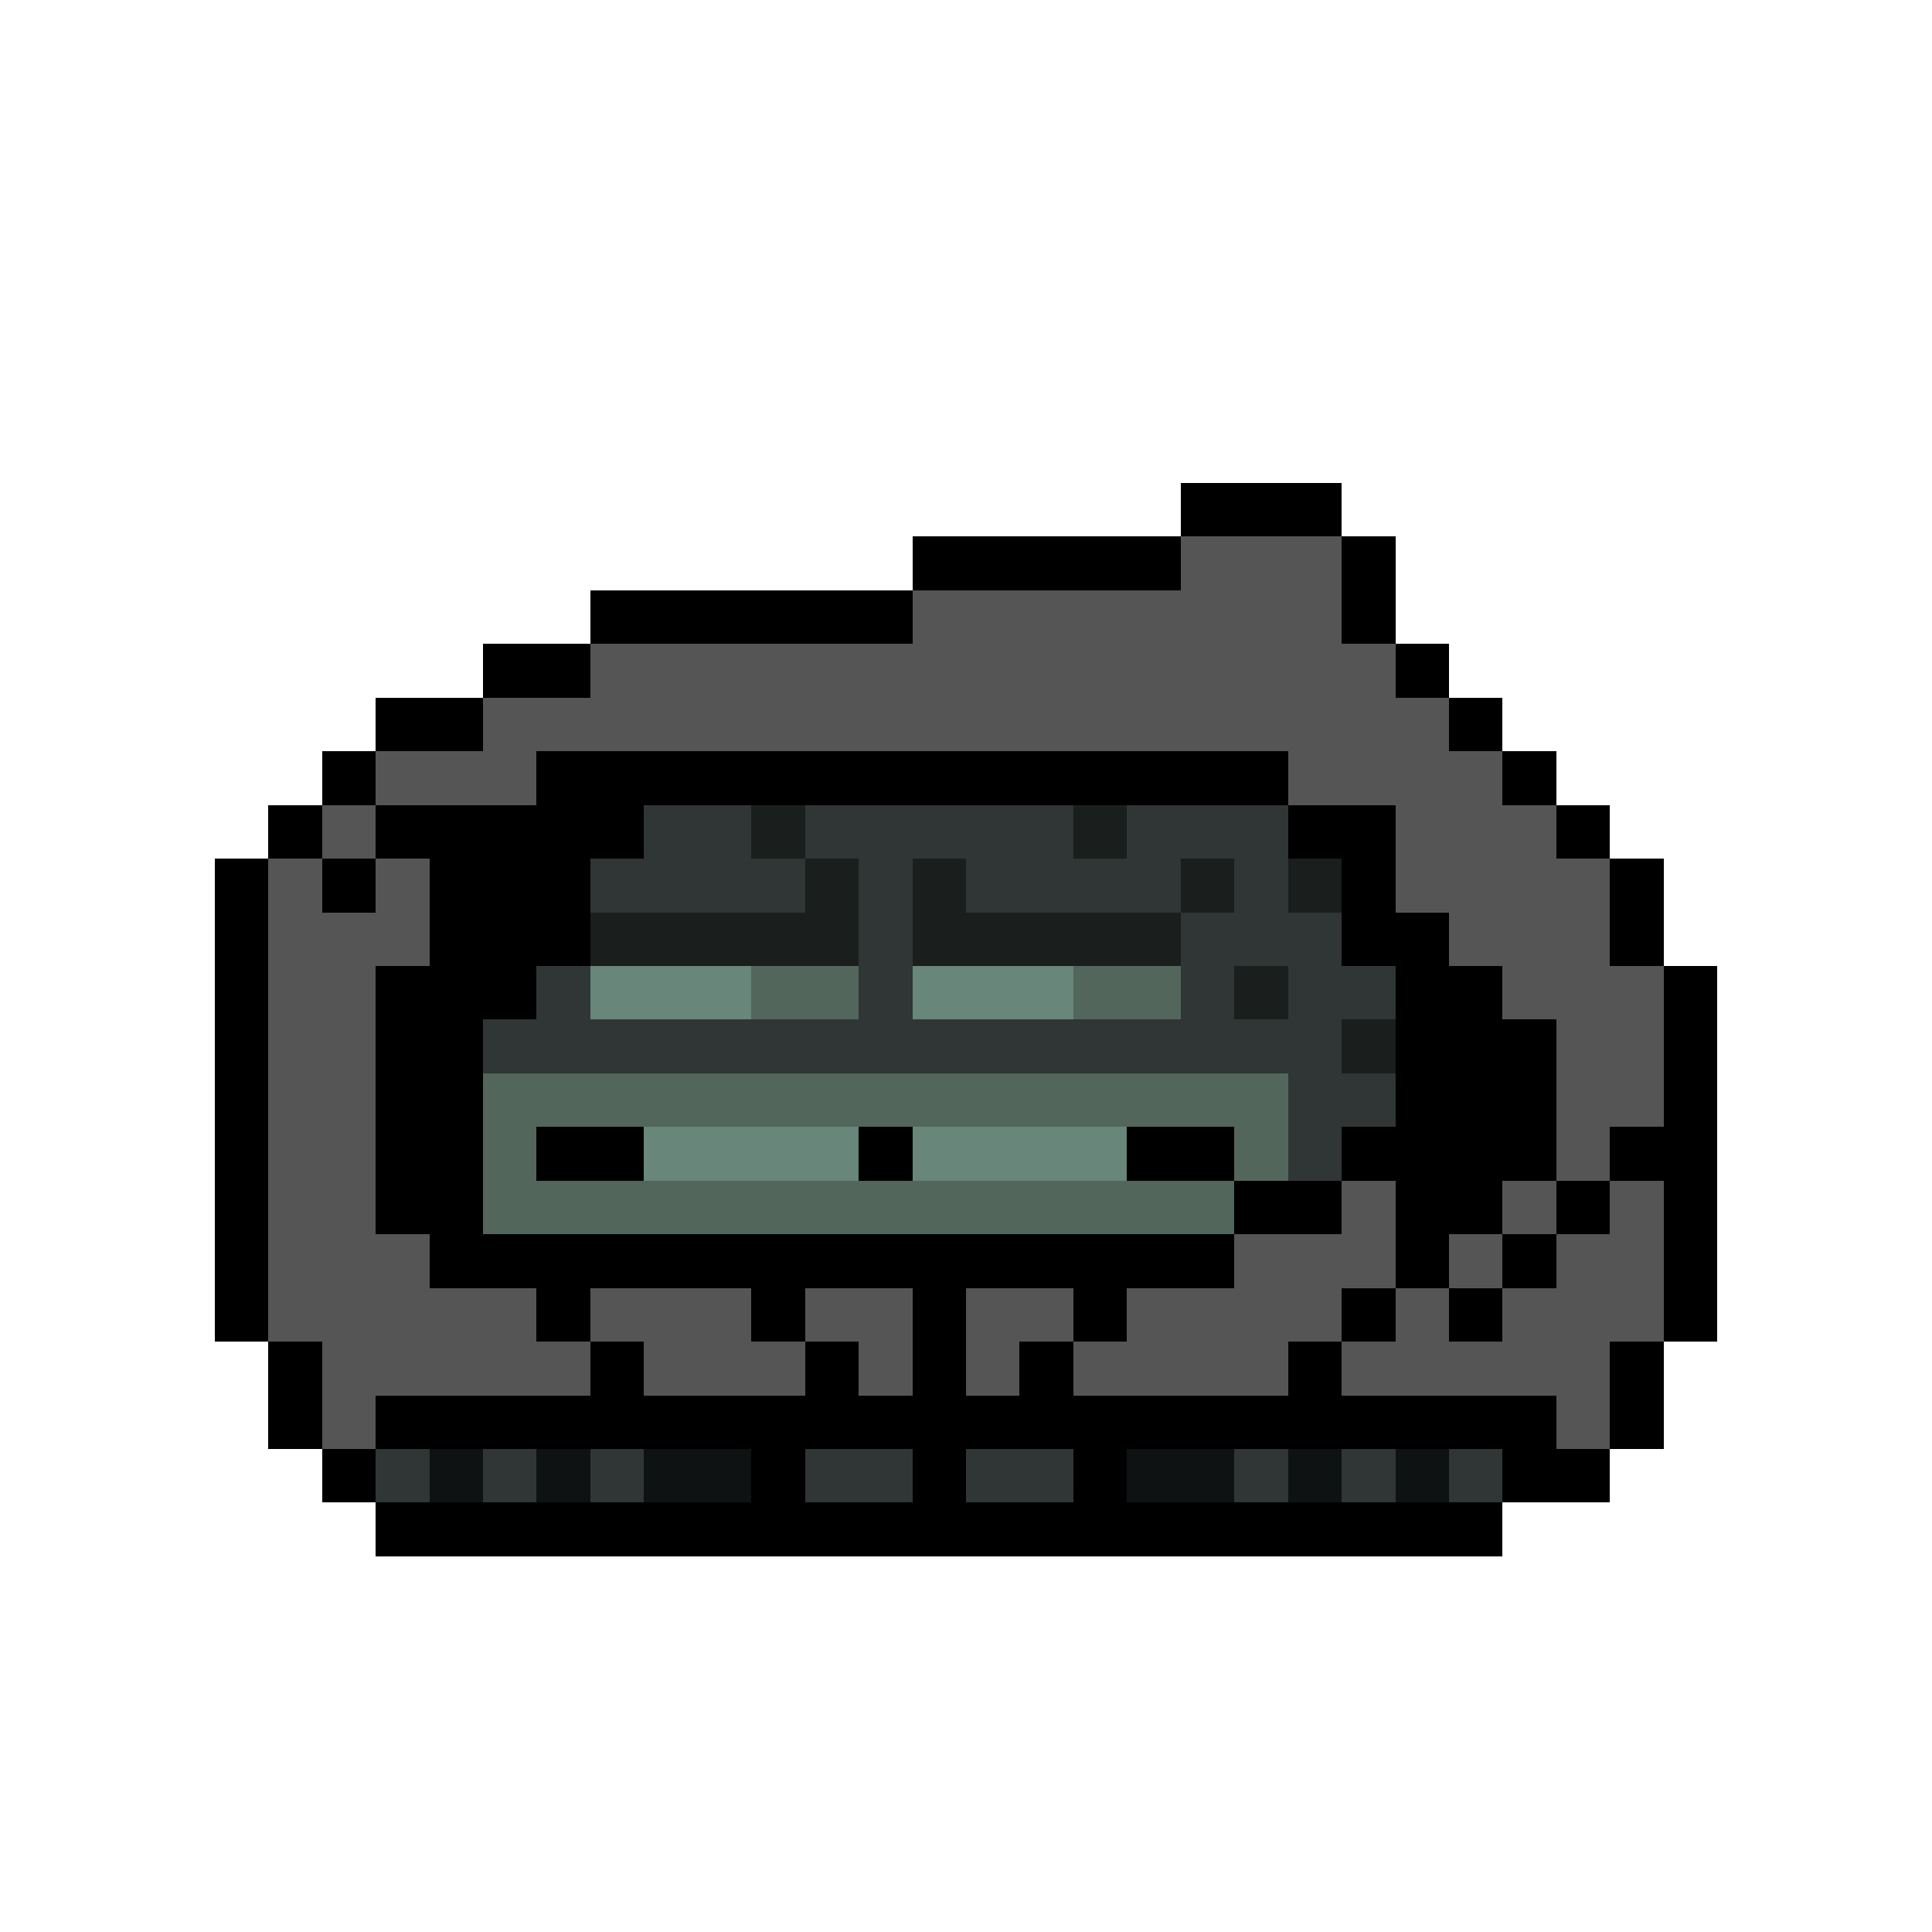 <svg xmlns="http://www.w3.org/2000/svg" shape-rendering="crispEdges" version="1.1" viewBox="0 0 36 36" width="360" height="360"><rect fill="#000000ff" x="22" y="9" height="1" width="3"/><rect fill="#000000ff" x="17" y="10" height="1" width="5"/><rect fill="#555555ff" x="22" y="10" height="1" width="3"/><rect fill="#000000ff" x="25" y="10" height="1" width="1"/><rect fill="#000000ff" x="11" y="11" height="1" width="6"/><rect fill="#555555ff" x="17" y="11" height="1" width="8"/><rect fill="#000000ff" x="25" y="11" height="1" width="1"/><rect fill="#000000ff" x="9" y="12" height="1" width="2"/><rect fill="#555555ff" x="11" y="12" height="1" width="15"/><rect fill="#000000ff" x="26" y="12" height="1" width="1"/><rect fill="#000000ff" x="7" y="13" height="1" width="2"/><rect fill="#555555ff" x="9" y="13" height="1" width="18"/><rect fill="#000000ff" x="27" y="13" height="1" width="1"/><rect fill="#000000ff" x="6" y="14" height="1" width="1"/><rect fill="#555555ff" x="7" y="14" height="1" width="3"/><rect fill="#000000ff" x="10" y="14" height="1" width="14"/><rect fill="#555555ff" x="24" y="14" height="1" width="4"/><rect fill="#000000ff" x="28" y="14" height="1" width="1"/><rect fill="#000000ff" x="5" y="15" height="1" width="1"/><rect fill="#555555ff" x="6" y="15" height="1" width="1"/><rect fill="#000000ff" x="7" y="15" height="1" width="5"/><rect fill="#2f3635ff" x="12" y="15" height="1" width="2"/><rect fill="#1a1e1dff" x="14" y="15" height="1" width="1"/><rect fill="#2f3635ff" x="15" y="15" height="1" width="5"/><rect fill="#1a1e1dff" x="20" y="15" height="1" width="1"/><rect fill="#2f3635ff" x="21" y="15" height="1" width="3"/><rect fill="#000000ff" x="24" y="15" height="1" width="2"/><rect fill="#555555ff" x="26" y="15" height="1" width="3"/><rect fill="#000000ff" x="29" y="15" height="1" width="1"/><rect fill="#000000ff" x="4" y="16" height="1" width="1"/><rect fill="#555555ff" x="5" y="16" height="1" width="1"/><rect fill="#000000ff" x="6" y="16" height="1" width="1"/><rect fill="#555555ff" x="7" y="16" height="1" width="1"/><rect fill="#000000ff" x="8" y="16" height="1" width="3"/><rect fill="#2f3635ff" x="11" y="16" height="1" width="4"/><rect fill="#1a1e1dff" x="15" y="16" height="1" width="1"/><rect fill="#2f3635ff" x="16" y="16" height="1" width="1"/><rect fill="#1a1e1dff" x="17" y="16" height="1" width="1"/><rect fill="#2f3635ff" x="18" y="16" height="1" width="4"/><rect fill="#1a1e1dff" x="22" y="16" height="1" width="1"/><rect fill="#2f3635ff" x="23" y="16" height="1" width="1"/><rect fill="#1a1e1dff" x="24" y="16" height="1" width="1"/><rect fill="#000000ff" x="25" y="16" height="1" width="1"/><rect fill="#555555ff" x="26" y="16" height="1" width="4"/><rect fill="#000000ff" x="30" y="16" height="1" width="1"/><rect fill="#000000ff" x="4" y="17" height="1" width="1"/><rect fill="#555555ff" x="5" y="17" height="1" width="3"/><rect fill="#000000ff" x="8" y="17" height="1" width="3"/><rect fill="#1a1e1dff" x="11" y="17" height="1" width="5"/><rect fill="#2f3635ff" x="16" y="17" height="1" width="1"/><rect fill="#1a1e1dff" x="17" y="17" height="1" width="5"/><rect fill="#2f3635ff" x="22" y="17" height="1" width="3"/><rect fill="#000000ff" x="25" y="17" height="1" width="2"/><rect fill="#555555ff" x="27" y="17" height="1" width="3"/><rect fill="#000000ff" x="30" y="17" height="1" width="1"/><rect fill="#000000ff" x="4" y="18" height="1" width="1"/><rect fill="#555555ff" x="5" y="18" height="1" width="2"/><rect fill="#000000ff" x="7" y="18" height="1" width="3"/><rect fill="#2f3635ff" x="10" y="18" height="1" width="1"/><rect fill="#688679ff" x="11" y="18" height="1" width="3"/><rect fill="#52665cff" x="14" y="18" height="1" width="2"/><rect fill="#2f3635ff" x="16" y="18" height="1" width="1"/><rect fill="#688679ff" x="17" y="18" height="1" width="3"/><rect fill="#52665cff" x="20" y="18" height="1" width="2"/><rect fill="#2f3635ff" x="22" y="18" height="1" width="1"/><rect fill="#1a1e1dff" x="23" y="18" height="1" width="1"/><rect fill="#2f3635ff" x="24" y="18" height="1" width="2"/><rect fill="#000000ff" x="26" y="18" height="1" width="2"/><rect fill="#555555ff" x="28" y="18" height="1" width="3"/><rect fill="#000000ff" x="31" y="18" height="1" width="1"/><rect fill="#000000ff" x="4" y="19" height="1" width="1"/><rect fill="#555555ff" x="5" y="19" height="1" width="2"/><rect fill="#000000ff" x="7" y="19" height="1" width="2"/><rect fill="#2f3635ff" x="9" y="19" height="1" width="16"/><rect fill="#1a1e1dff" x="25" y="19" height="1" width="1"/><rect fill="#000000ff" x="26" y="19" height="1" width="3"/><rect fill="#555555ff" x="29" y="19" height="1" width="2"/><rect fill="#000000ff" x="31" y="19" height="1" width="1"/><rect fill="#000000ff" x="4" y="20" height="1" width="1"/><rect fill="#555555ff" x="5" y="20" height="1" width="2"/><rect fill="#000000ff" x="7" y="20" height="1" width="2"/><rect fill="#52665cff" x="9" y="20" height="1" width="15"/><rect fill="#2f3635ff" x="24" y="20" height="1" width="2"/><rect fill="#000000ff" x="26" y="20" height="1" width="3"/><rect fill="#555555ff" x="29" y="20" height="1" width="2"/><rect fill="#000000ff" x="31" y="20" height="1" width="1"/><rect fill="#000000ff" x="4" y="21" height="1" width="1"/><rect fill="#555555ff" x="5" y="21" height="1" width="2"/><rect fill="#000000ff" x="7" y="21" height="1" width="2"/><rect fill="#52665cff" x="9" y="21" height="1" width="1"/><rect fill="#000000ff" x="10" y="21" height="1" width="2"/><rect fill="#688679ff" x="12" y="21" height="1" width="4"/><rect fill="#000000ff" x="16" y="21" height="1" width="1"/><rect fill="#688679ff" x="17" y="21" height="1" width="4"/><rect fill="#000000ff" x="21" y="21" height="1" width="2"/><rect fill="#52665cff" x="23" y="21" height="1" width="1"/><rect fill="#2f3635ff" x="24" y="21" height="1" width="1"/><rect fill="#000000ff" x="25" y="21" height="1" width="4"/><rect fill="#555555ff" x="29" y="21" height="1" width="1"/><rect fill="#000000ff" x="30" y="21" height="1" width="2"/><rect fill="#000000ff" x="4" y="22" height="1" width="1"/><rect fill="#555555ff" x="5" y="22" height="1" width="2"/><rect fill="#000000ff" x="7" y="22" height="1" width="2"/><rect fill="#52665cff" x="9" y="22" height="1" width="14"/><rect fill="#000000ff" x="23" y="22" height="1" width="2"/><rect fill="#555555ff" x="25" y="22" height="1" width="1"/><rect fill="#000000ff" x="26" y="22" height="1" width="2"/><rect fill="#555555ff" x="28" y="22" height="1" width="1"/><rect fill="#000000ff" x="29" y="22" height="1" width="1"/><rect fill="#555555ff" x="30" y="22" height="1" width="1"/><rect fill="#000000ff" x="31" y="22" height="1" width="1"/><rect fill="#000000ff" x="4" y="23" height="1" width="1"/><rect fill="#555555ff" x="5" y="23" height="1" width="3"/><rect fill="#000000ff" x="8" y="23" height="1" width="15"/><rect fill="#555555ff" x="23" y="23" height="1" width="3"/><rect fill="#000000ff" x="26" y="23" height="1" width="1"/><rect fill="#555555ff" x="27" y="23" height="1" width="1"/><rect fill="#000000ff" x="28" y="23" height="1" width="1"/><rect fill="#555555ff" x="29" y="23" height="1" width="2"/><rect fill="#000000ff" x="31" y="23" height="1" width="1"/><rect fill="#000000ff" x="4" y="24" height="1" width="1"/><rect fill="#555555ff" x="5" y="24" height="1" width="5"/><rect fill="#000000ff" x="10" y="24" height="1" width="1"/><rect fill="#555555ff" x="11" y="24" height="1" width="3"/><rect fill="#000000ff" x="14" y="24" height="1" width="1"/><rect fill="#555555ff" x="15" y="24" height="1" width="2"/><rect fill="#000000ff" x="17" y="24" height="1" width="1"/><rect fill="#555555ff" x="18" y="24" height="1" width="2"/><rect fill="#000000ff" x="20" y="24" height="1" width="1"/><rect fill="#555555ff" x="21" y="24" height="1" width="4"/><rect fill="#000000ff" x="25" y="24" height="1" width="1"/><rect fill="#555555ff" x="26" y="24" height="1" width="1"/><rect fill="#000000ff" x="27" y="24" height="1" width="1"/><rect fill="#555555ff" x="28" y="24" height="1" width="3"/><rect fill="#000000ff" x="31" y="24" height="1" width="1"/><rect fill="#000000ff" x="5" y="25" height="1" width="1"/><rect fill="#555555ff" x="6" y="25" height="1" width="5"/><rect fill="#000000ff" x="11" y="25" height="1" width="1"/><rect fill="#555555ff" x="12" y="25" height="1" width="3"/><rect fill="#000000ff" x="15" y="25" height="1" width="1"/><rect fill="#555555ff" x="16" y="25" height="1" width="1"/><rect fill="#000000ff" x="17" y="25" height="1" width="1"/><rect fill="#555555ff" x="18" y="25" height="1" width="1"/><rect fill="#000000ff" x="19" y="25" height="1" width="1"/><rect fill="#555555ff" x="20" y="25" height="1" width="4"/><rect fill="#000000ff" x="24" y="25" height="1" width="1"/><rect fill="#555555ff" x="25" y="25" height="1" width="5"/><rect fill="#000000ff" x="30" y="25" height="1" width="1"/><rect fill="#000000ff" x="5" y="26" height="1" width="1"/><rect fill="#555555ff" x="6" y="26" height="1" width="1"/><rect fill="#000000ff" x="7" y="26" height="1" width="22"/><rect fill="#555555ff" x="29" y="26" height="1" width="1"/><rect fill="#000000ff" x="30" y="26" height="1" width="1"/><rect fill="#000000ff" x="6" y="27" height="1" width="1"/><rect fill="#2f3635ff" x="7" y="27" height="1" width="1"/><rect fill="#0e1213ff" x="8" y="27" height="1" width="1"/><rect fill="#2f3635ff" x="9" y="27" height="1" width="1"/><rect fill="#0e1213ff" x="10" y="27" height="1" width="1"/><rect fill="#2f3635ff" x="11" y="27" height="1" width="1"/><rect fill="#0e1213ff" x="12" y="27" height="1" width="2"/><rect fill="#000000ff" x="14" y="27" height="1" width="1"/><rect fill="#2f3635ff" x="15" y="27" height="1" width="2"/><rect fill="#000000ff" x="17" y="27" height="1" width="1"/><rect fill="#2f3635ff" x="18" y="27" height="1" width="2"/><rect fill="#000000ff" x="20" y="27" height="1" width="1"/><rect fill="#0e1213ff" x="21" y="27" height="1" width="2"/><rect fill="#2f3635ff" x="23" y="27" height="1" width="1"/><rect fill="#0e1213ff" x="24" y="27" height="1" width="1"/><rect fill="#2f3635ff" x="25" y="27" height="1" width="1"/><rect fill="#0e1213ff" x="26" y="27" height="1" width="1"/><rect fill="#2f3635ff" x="27" y="27" height="1" width="1"/><rect fill="#000000ff" x="28" y="27" height="1" width="2"/><rect fill="#000000ff" x="7" y="28" height="1" width="21"/></svg>